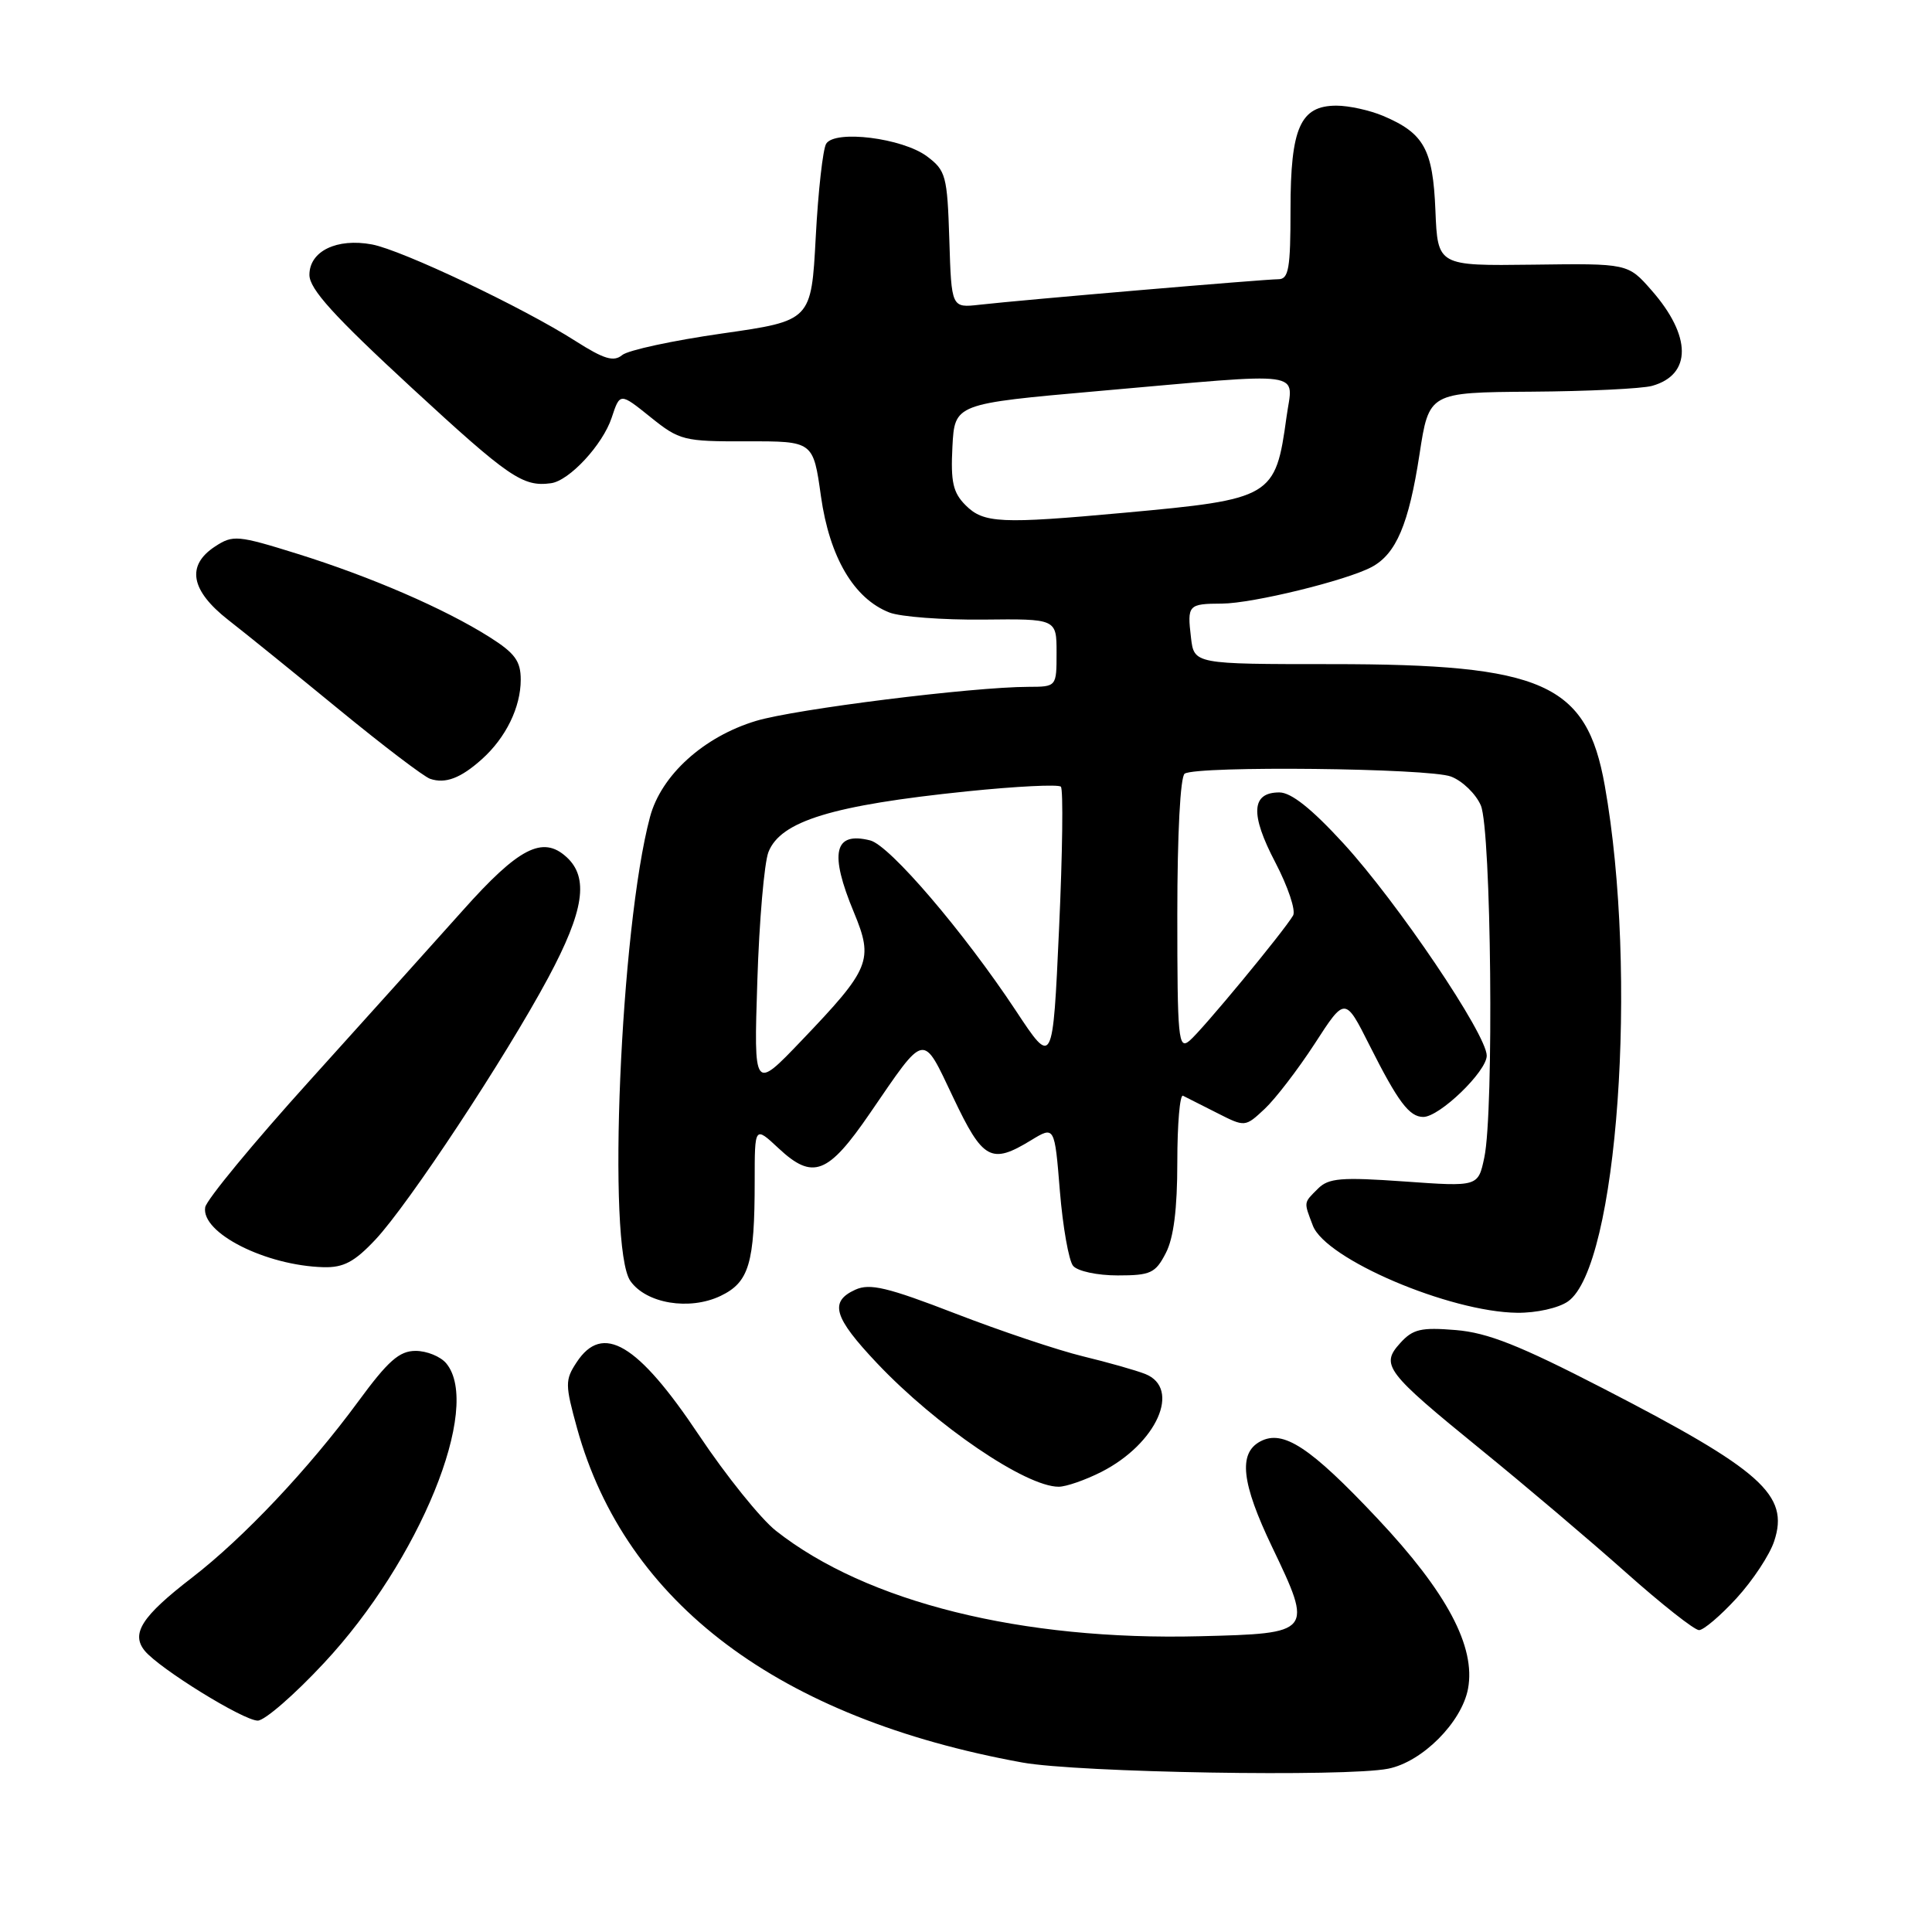 <?xml version="1.0" encoding="UTF-8" standalone="no"?>
<!DOCTYPE svg PUBLIC "-//W3C//DTD SVG 1.1//EN" "http://www.w3.org/Graphics/SVG/1.1/DTD/svg11.dtd" >
<svg xmlns="http://www.w3.org/2000/svg" xmlns:xlink="http://www.w3.org/1999/xlink" version="1.1" viewBox="0 0 256 256">
 <g >
 <path fill="currentColor"
d=" M 183.95 234.36 C 188.46 233.46 193.68 228.22 194.52 223.77 C 195.56 218.20 191.72 210.98 182.51 201.20 C 173.61 191.74 170.02 189.38 166.99 191.00 C 164.06 192.57 164.50 196.50 168.55 204.96 C 174.01 216.36 173.95 216.44 159.00 216.81 C 135.37 217.41 114.83 212.30 102.82 202.84 C 100.80 201.25 96.20 195.53 92.60 190.14 C 84.49 178.00 79.85 175.25 76.40 180.52 C 74.86 182.86 74.87 183.47 76.47 189.27 C 82.89 212.43 103.21 227.68 135.45 233.54 C 142.83 234.88 178.35 235.48 183.95 234.36 Z  M 42.92 220.37 C 55.59 206.82 63.91 186.41 59.13 180.65 C 58.37 179.74 56.55 179.00 55.07 179.00 C 52.91 179.00 51.42 180.32 47.45 185.73 C 40.92 194.61 32.29 203.76 25.45 209.04 C 18.79 214.17 17.32 216.46 19.18 218.74 C 21.13 221.11 32.24 227.98 34.15 227.99 C 35.06 228.00 39.01 224.57 42.92 220.37 Z  M 230.12 211.75 C 232.26 209.41 234.50 206.02 235.09 204.21 C 237.12 198.09 233.46 194.82 212.40 183.96 C 201.36 178.27 197.14 176.59 192.90 176.24 C 188.30 175.86 187.21 176.11 185.54 177.96 C 182.89 180.88 183.57 181.77 196.26 192.10 C 202.08 196.83 210.70 204.14 215.43 208.35 C 220.16 212.56 224.52 216.00 225.13 216.00 C 225.73 216.00 227.98 214.09 230.12 211.75 Z  M 145.95 195.03 C 153.28 191.29 156.55 183.97 151.75 182.06 C 150.51 181.57 146.80 180.52 143.50 179.72 C 140.20 178.92 132.59 176.37 126.59 174.05 C 117.59 170.57 115.26 170.02 113.34 170.89 C 109.85 172.48 110.45 174.54 116.21 180.63 C 124.06 188.93 135.92 197.00 140.28 197.00 C 141.27 197.00 143.82 196.11 145.95 195.03 Z  M 207.76 172.45 C 214.33 167.86 217.09 129.09 212.64 104.09 C 210.23 90.54 204.51 88.00 176.43 88.00 C 158.22 88.00 158.22 88.00 157.81 84.47 C 157.30 80.16 157.44 80.00 161.92 79.98 C 165.98 79.96 178.41 76.92 181.76 75.13 C 185.00 73.39 186.67 69.46 188.09 60.21 C 189.35 52.00 189.35 52.00 202.92 51.90 C 210.39 51.85 217.58 51.50 218.91 51.13 C 224.19 49.65 224.16 44.53 218.84 38.47 C 215.71 34.90 215.71 34.90 203.10 35.07 C 190.50 35.23 190.50 35.23 190.20 27.89 C 189.87 19.78 188.70 17.66 183.28 15.36 C 181.51 14.61 178.73 14.00 177.09 14.00 C 172.30 14.00 171.00 16.93 171.00 27.72 C 171.00 35.61 170.76 37.00 169.38 37.00 C 167.56 37.00 135.55 39.73 129.79 40.38 C 126.07 40.80 126.07 40.80 125.79 31.75 C 125.52 23.27 125.33 22.59 122.82 20.71 C 119.57 18.29 110.63 17.17 109.47 19.05 C 109.04 19.75 108.41 25.32 108.09 31.41 C 107.50 42.50 107.50 42.50 95.68 44.19 C 89.17 45.12 83.22 46.40 82.44 47.05 C 81.32 47.98 80.03 47.59 76.26 45.19 C 69.30 40.74 53.27 33.14 49.29 32.39 C 44.63 31.52 41.00 33.28 41.00 36.42 C 41.00 38.30 44.22 41.85 54.61 51.44 C 67.44 63.27 69.28 64.54 73.00 64.03 C 75.44 63.71 79.87 58.92 81.05 55.35 C 82.15 52.02 82.15 52.02 86.18 55.26 C 90.05 58.37 90.58 58.50 98.99 58.48 C 107.76 58.46 107.76 58.46 108.78 65.76 C 109.92 73.83 113.14 79.32 117.85 81.16 C 119.31 81.73 124.89 82.15 130.25 82.10 C 140.00 81.99 140.00 81.99 140.00 86.49 C 140.00 91.00 140.00 91.00 136.25 91.01 C 128.79 91.03 105.38 93.96 100.19 95.52 C 93.24 97.61 87.61 102.71 86.13 108.25 C 82.20 122.94 80.41 165.29 83.53 169.74 C 85.63 172.73 91.35 173.68 95.47 171.72 C 99.26 169.91 100.00 167.42 100.00 156.47 C 100.00 149.20 100.00 149.20 103.16 152.15 C 107.71 156.40 109.71 155.63 115.28 147.50 C 122.72 136.65 122.18 136.75 126.31 145.43 C 130.24 153.72 131.33 154.32 136.62 151.09 C 139.74 149.19 139.74 149.19 140.44 157.83 C 140.83 162.58 141.62 167.04 142.19 167.73 C 142.78 168.44 145.40 169.00 148.10 169.00 C 152.46 169.00 153.10 168.70 154.47 166.05 C 155.52 164.04 156.00 160.20 156.00 153.97 C 156.00 148.94 156.34 145.00 156.75 145.19 C 157.16 145.39 159.18 146.41 161.24 147.46 C 164.98 149.36 164.98 149.36 167.58 146.93 C 169.01 145.59 171.99 141.70 174.21 138.29 C 178.23 132.07 178.23 132.07 181.47 138.51 C 185.24 146.00 186.74 148.00 188.59 148.00 C 190.75 148.00 197.00 141.97 197.00 139.88 C 197.00 137.08 185.18 119.57 178.01 111.75 C 173.80 107.16 171.09 105.00 169.52 105.00 C 165.80 105.00 165.63 107.87 168.98 114.26 C 170.66 117.48 171.73 120.65 171.34 121.31 C 170.06 123.48 159.25 136.55 157.61 137.91 C 156.14 139.13 156.00 137.68 156.00 121.18 C 156.00 110.48 156.40 102.87 156.98 102.51 C 158.70 101.45 189.37 101.78 192.27 102.90 C 193.79 103.48 195.57 105.21 196.22 106.73 C 197.60 109.97 197.97 147.26 196.68 153.37 C 195.86 157.25 195.86 157.25 186.07 156.55 C 177.71 155.96 176.04 156.10 174.64 157.50 C 172.71 159.43 172.74 159.19 173.96 162.40 C 175.65 166.84 192.06 173.84 201.03 173.95 C 203.58 173.98 206.52 173.32 207.76 172.45 Z  M 49.75 164.25 C 54.16 159.54 66.93 140.20 72.64 129.56 C 77.40 120.68 78.07 116.27 75.04 113.54 C 71.90 110.69 68.71 112.34 61.31 120.65 C 57.56 124.85 48.42 135.01 41.00 143.23 C 33.58 151.44 27.36 158.98 27.19 159.97 C 26.62 163.36 35.19 167.70 42.87 167.91 C 45.52 167.98 46.97 167.21 49.75 164.25 Z  M 63.85 100.60 C 67.03 97.75 69.00 93.72 69.00 90.06 C 69.00 87.59 68.23 86.54 64.84 84.40 C 58.88 80.64 49.16 76.43 39.43 73.39 C 31.48 70.91 30.87 70.86 28.50 72.41 C 24.65 74.93 25.25 78.24 30.25 82.15 C 32.59 83.97 39.22 89.34 45.00 94.08 C 50.78 98.82 56.17 102.92 57.00 103.20 C 59.02 103.88 61.04 103.12 63.85 100.60 Z  M 100.35 130.00 C 100.60 122.03 101.27 114.33 101.82 112.91 C 103.42 108.80 110.27 106.70 128.12 104.86 C 134.64 104.19 140.24 103.91 140.57 104.24 C 140.90 104.57 140.79 113.05 140.33 123.08 C 139.50 141.33 139.50 141.33 134.60 133.91 C 127.69 123.47 117.90 112.02 115.31 111.36 C 110.51 110.15 109.86 113.00 113.15 120.90 C 115.78 127.25 115.33 128.34 106.19 137.90 C 99.88 144.50 99.88 144.50 100.35 130.00 Z  M 127.95 66.95 C 126.28 65.28 125.96 63.87 126.20 59.20 C 126.50 53.50 126.50 53.50 145.50 51.82 C 173.72 49.34 171.32 49.01 170.47 55.25 C 169.01 65.90 168.58 66.15 149.00 67.94 C 132.60 69.44 130.34 69.34 127.95 66.95 Z "/>
</g>
</svg>